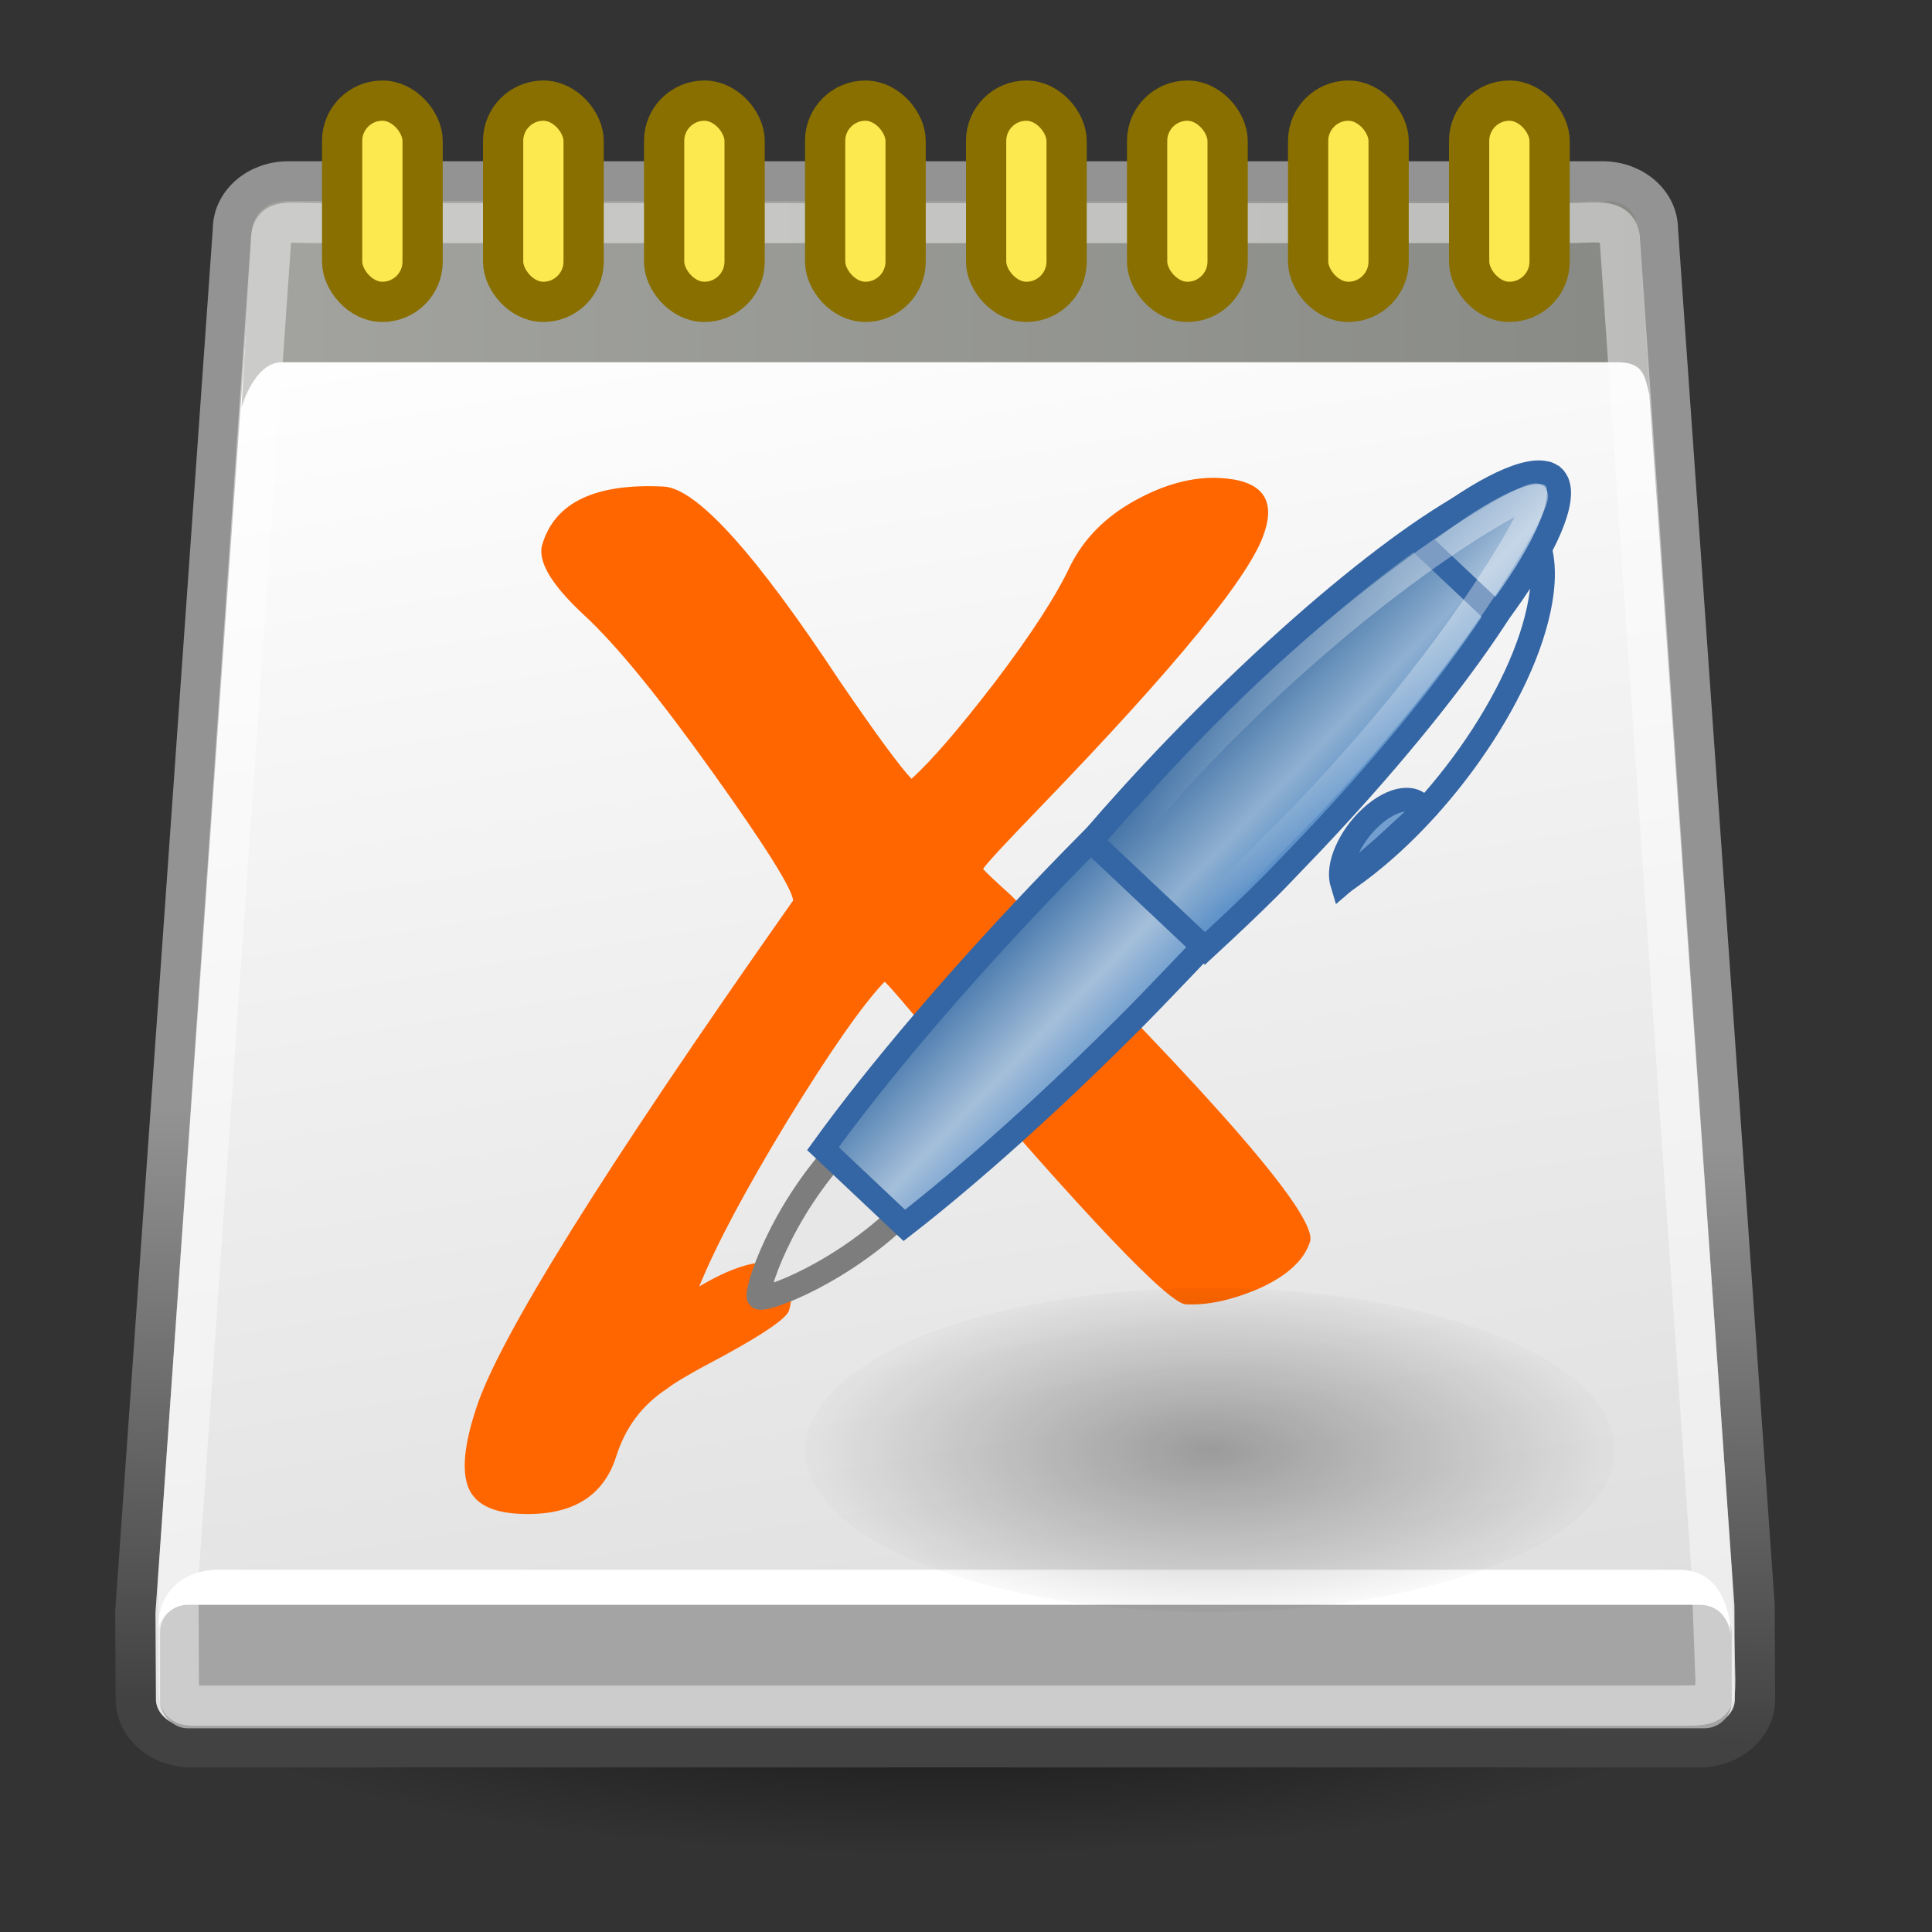 <svg xmlns="http://www.w3.org/2000/svg" xmlns:svg="http://www.w3.org/2000/svg" xmlns:xlink="http://www.w3.org/1999/xlink" id="svg11300" width="48" height="48" version="1.1"><rect width="100%" height="100%" fill="#333333" stroke="none"/><defs id="defs3"><linearGradient id="linearGradient2994"><stop style="stop-color:#000;stop-opacity:1" id="stop2996" offset="0"/><stop style="stop-color:#c9c9c9;stop-opacity:1" id="stop2998" offset="1"/></linearGradient><linearGradient id="linearGradient2984"><stop style="stop-color:#e7e2b8;stop-opacity:1" id="stop2986" offset="0"/><stop style="stop-color:#e7e2b8;stop-opacity:0" id="stop2988" offset="1"/></linearGradient><linearGradient id="linearGradient2974"><stop style="stop-color:#c1c1c1;stop-opacity:1" id="stop2976" offset="0"/><stop style="stop-color:#acacac;stop-opacity:1" id="stop2978" offset="1"/></linearGradient><linearGradient id="linearGradient2966"><stop style="stop-color:#ffd1d1;stop-opacity:1" id="stop2968" offset="0"/><stop id="stop3006" offset=".5" style="stop-color:#ff1d1d;stop-opacity:1"/><stop style="stop-color:#6f0000;stop-opacity:1" id="stop2970" offset="1"/></linearGradient><linearGradient id="linearGradient2919"><stop style="stop-color:#a3a4a0;stop-opacity:1" id="stop2921" offset="0"/><stop style="stop-color:#888a85;stop-opacity:1" id="stop2923" offset="1"/></linearGradient><linearGradient id="linearGradient2873"><stop style="stop-color:#939393;stop-opacity:1" id="stop2875" offset="0"/><stop style="stop-color:#424242;stop-opacity:1" id="stop2877" offset="1"/></linearGradient><linearGradient id="linearGradient2865"><stop style="stop-color:#000;stop-opacity:1" id="stop2867" offset="0"/><stop style="stop-color:#000;stop-opacity:0" id="stop2869" offset="1"/></linearGradient><linearGradient id="linearGradient2855"><stop style="stop-color:#dfdfdf;stop-opacity:1" id="stop2857" offset="0"/><stop style="stop-color:#fff;stop-opacity:1" id="stop2859" offset="1"/></linearGradient><linearGradient id="linearGradient2861" x1="21.043" x2="14.284" y1="42.833" y2="6.833" gradientTransform="matrix(1.138,0,0,1,-2.661,0)" gradientUnits="userSpaceOnUse" xlink:href="#linearGradient2855"/><radialGradient id="radialGradient2871" cx="23.563" cy="40.438" r="19.563" fx="23.563" fy="40.438" gradientTransform="matrix(1,0,0,0.348,0,26.355)" gradientUnits="userSpaceOnUse" xlink:href="#linearGradient2865"/><linearGradient id="linearGradient2879" x1="26.612" x2="26.228" y1="28.083" y2="42.833" gradientUnits="userSpaceOnUse" xlink:href="#linearGradient2873"/><linearGradient id="linearGradient2925" x1="6" x2="40.984" y1="7.562" y2="7.562" gradientUnits="userSpaceOnUse" xlink:href="#linearGradient2919"/><linearGradient id="linearGradient9972" x1="28.245" x2="28.245" y1="60.446" y2="68.225" gradientTransform="matrix(0.493,-0.717,-0.717,-0.493,53.69,79.419)" gradientUnits="userSpaceOnUse" xlink:href="#linearGradient9910"/><linearGradient id="linearGradient9968" x1="28.245" x2="28.245" y1="60.446" y2="68.225" gradientTransform="matrix(0.493,-0.717,-0.717,-0.493,53.69,79.419)" gradientUnits="userSpaceOnUse" xlink:href="#linearGradient9920"/><linearGradient id="linearGradient9965" x1="28.245" x2="28.245" y1="60.446" y2="68.225" gradientTransform="matrix(0.493,-0.717,-0.717,-0.493,53.69,79.419)" gradientUnits="userSpaceOnUse" xlink:href="#linearGradient9910"/><linearGradient id="linearGradient9961" x1="55.876" x2="38.061" y1="62.402" y2="62.827" gradientTransform="matrix(0.493,-0.717,-0.717,-0.493,53.69,79.419)" gradientUnits="userSpaceOnUse" xlink:href="#linearGradient9952"/><linearGradient id="linearGradient6401" x1="20.064" x2="20.683" y1="27.14" y2="44.111" gradientUnits="userSpaceOnUse" xlink:href="#linearGradient6395"/><radialGradient id="radialGradient6353" cx="23.25" cy="37.75" r="14.875" fx="23.25" fy="37.75" gradientTransform="matrix(1,0,0,0.42,8.187895e-16,21.889)" gradientUnits="userSpaceOnUse" xlink:href="#linearGradient5048"/><linearGradient id="linearGradient6349" x1="25.719" x2="25.515" y1="31.047" y2="30.703" gradientTransform="matrix(5.259571e-3,1,1,-5.259571e-3,48.693,-14.145)" gradientUnits="userSpaceOnUse" xlink:href="#linearGradient2994"/><radialGradient id="radialGradient6347" cx="29.053" cy="27.641" r="3.241" fx="29.053" fy="27.641" gradientTransform="matrix(1.53767e-2,2.924,2.03,-1.067544e-2,20.391,-69.727)" gradientUnits="userSpaceOnUse" xlink:href="#linearGradient2984"/><linearGradient id="linearGradient6345" x1="46" x2="47.688" y1="19.813" y2="22.625" gradientTransform="matrix(5.259571e-3,1,1,-5.259571e-3,42.996,-2.496)" gradientUnits="userSpaceOnUse" xlink:href="#linearGradient2974"/><linearGradient id="linearGradient6343" x1="48.906" x2="50.988" y1="17.376" y2="22.251" gradientTransform="matrix(5.259571e-3,1,1,-5.259571e-3,42.995,-2.496)" gradientUnits="userSpaceOnUse" xlink:href="#linearGradient2966"/><linearGradient id="linearGradient5074" x1="11.75" x2="37.625" y1="14.188" y2="14.188" gradientUnits="userSpaceOnUse" xlink:href="#linearGradient5068"/><linearGradient id="linearGradient5064" x1="30.875" x2="15.625" y1="19.46" y2="19.085" gradientTransform="translate(0,5.625)" gradientUnits="userSpaceOnUse" xlink:href="#linearGradient5058"/><radialGradient id="radialGradient5054" cx="23.25" cy="37.75" r="14.875" fx="23.25" fy="37.75" gradientTransform="matrix(1,0,0,0.42,0,21.889)" gradientUnits="userSpaceOnUse" xlink:href="#linearGradient5048"/><linearGradient id="linearGradient5042" x1="15.375" x2="34.25" y1="26.085" y2="26.085" gradientTransform="translate(0,5.625)" gradientUnits="userSpaceOnUse" xlink:href="#linearGradient5036"/><linearGradient id="linearGradient5036"><stop id="stop5038" offset="0" style="stop-color:#f5f5f5;stop-opacity:.09"/><stop style="stop-color:#fff;stop-opacity:.9" id="stop5044" offset=".263"/><stop id="stop5088" offset=".748" style="stop-color:#c7c7c7;stop-opacity:.46"/><stop id="stop5040" offset="1" style="stop-color:#fff;stop-opacity:.78"/></linearGradient><linearGradient id="linearGradient5048"><stop id="stop5050" offset="0" style="stop-color:#000;stop-opacity:1"/><stop id="stop5052" offset="1" style="stop-color:#000;stop-opacity:0"/></linearGradient><linearGradient id="linearGradient5058"><stop id="stop5060" offset="0" style="stop-color:#959791;stop-opacity:1"/><stop style="stop-color:#f8f8f8;stop-opacity:1" id="stop5066" offset=".5"/><stop id="stop5062" offset="1" style="stop-color:#8c8c8c;stop-opacity:1"/></linearGradient><linearGradient id="linearGradient5068"><stop id="stop5070" offset="0" style="stop-color:#fff;stop-opacity:1"/><stop style="stop-color:#fff;stop-opacity:.69" id="stop5078" offset=".329"/><stop style="stop-color:#c2c2c2;stop-opacity:.34" id="stop5076" offset=".658"/><stop id="stop5072" offset="1" style="stop-color:#fff;stop-opacity:0"/></linearGradient><linearGradient id="linearGradient1675"><stop id="stop1677" offset="0" style="stop-color:#ffd1d1;stop-opacity:1"/><stop style="stop-color:#ff1d1d;stop-opacity:1" id="stop1679" offset=".5"/><stop id="stop1681" offset="1" style="stop-color:#6f0000;stop-opacity:1"/></linearGradient><linearGradient id="linearGradient1669"><stop id="stop1671" offset="0" style="stop-color:#c1c1c1;stop-opacity:1"/><stop id="stop1673" offset="1" style="stop-color:#acacac;stop-opacity:1"/></linearGradient><linearGradient id="linearGradient1657"><stop id="stop1659" offset="0" style="stop-color:#000;stop-opacity:1"/><stop id="stop1661" offset="1" style="stop-color:#c9c9c9;stop-opacity:1"/></linearGradient><linearGradient id="linearGradient6395"><stop id="stop6397" offset="0" style="stop-color:#fff;stop-opacity:1"/><stop id="stop6399" offset="1" style="stop-color:#fff;stop-opacity:0"/></linearGradient><linearGradient id="linearGradient9910"><stop id="stop9912" offset="0" style="stop-color:#729fcf;stop-opacity:1"/><stop style="stop-color:#a5bfda;stop-opacity:1" id="stop9918" offset=".316"/><stop id="stop9914" offset="1" style="stop-color:#376ca4;stop-opacity:1"/></linearGradient><linearGradient id="linearGradient9920"><stop style="stop-color:#5b90c8;stop-opacity:1" id="stop9922" offset="0"/><stop id="stop9924" offset=".316" style="stop-color:#8fb0d1;stop-opacity:1"/><stop style="stop-color:#34679d;stop-opacity:1" id="stop9926" offset="1"/></linearGradient><linearGradient id="linearGradient9952"><stop id="stop9954" offset="0" style="stop-color:#fff;stop-opacity:1"/><stop id="stop9956" offset="1" style="stop-color:#fff;stop-opacity:0"/></linearGradient><linearGradient id="linearGradient1384" x1="28.245" x2="28.245" y1="60.446" y2="68.225" gradientTransform="matrix(0.493,-0.717,-0.717,-0.493,53.69,79.419)" gradientUnits="userSpaceOnUse" xlink:href="#linearGradient9910"/><linearGradient id="linearGradient1381" x1="28.245" x2="28.245" y1="60.446" y2="68.225" gradientTransform="matrix(0.493,-0.717,-0.717,-0.493,53.69,79.419)" gradientUnits="userSpaceOnUse" xlink:href="#linearGradient9920"/><linearGradient id="linearGradient1378" x1="28.245" x2="28.245" y1="60.446" y2="68.225" gradientTransform="matrix(0.493,-0.717,-0.717,-0.493,53.69,79.419)" gradientUnits="userSpaceOnUse" xlink:href="#linearGradient9910"/><linearGradient id="linearGradient1375" x1="55.876" x2="38.061" y1="62.402" y2="62.827" gradientTransform="matrix(0.493,-0.717,-0.717,-0.493,53.69,79.419)" gradientUnits="userSpaceOnUse" xlink:href="#linearGradient9952"/><linearGradient id="linearGradient2065" x1="28.245" x2="28.245" y1="60.446" y2="68.225" gradientTransform="matrix(0.493,-0.717,-0.717,-0.493,53.69,79.419)" gradientUnits="userSpaceOnUse" xlink:href="#linearGradient9910"/><linearGradient id="linearGradient2063" x1="28.245" x2="28.245" y1="60.446" y2="68.225" gradientTransform="matrix(0.493,-0.717,-0.717,-0.493,53.69,79.419)" gradientUnits="userSpaceOnUse" xlink:href="#linearGradient9920"/><linearGradient id="linearGradient2061" x1="28.245" x2="28.245" y1="60.446" y2="68.225" gradientTransform="matrix(0.493,-0.717,-0.717,-0.493,53.69,79.419)" gradientUnits="userSpaceOnUse" xlink:href="#linearGradient9910"/><linearGradient id="linearGradient2059" x1="55.876" x2="38.061" y1="62.402" y2="62.827" gradientTransform="matrix(0.493,-0.717,-0.717,-0.493,53.69,79.419)" gradientUnits="userSpaceOnUse" xlink:href="#linearGradient9952"/><linearGradient id="linearGradient2057" x1="20.064" x2="20.683" y1="27.14" y2="44.111" gradientUnits="userSpaceOnUse" xlink:href="#linearGradient6395"/><radialGradient id="radialGradient2055" cx="23.25" cy="37.75" r="14.875" fx="23.25" fy="37.75" gradientTransform="matrix(1,0,0,0.42,8.187895e-16,21.889)" gradientUnits="userSpaceOnUse" xlink:href="#linearGradient5048"/><linearGradient id="linearGradient2053" x1="25.719" x2="25.515" y1="31.047" y2="30.703" gradientTransform="matrix(5.259571e-3,1,1,-5.259571e-3,48.693,-14.145)" gradientUnits="userSpaceOnUse" xlink:href="#linearGradient2994"/><radialGradient id="radialGradient2051" cx="29.053" cy="27.641" r="3.241" fx="29.053" fy="27.641" gradientTransform="matrix(1.53767e-2,2.924,2.03,-1.067544e-2,20.391,-69.727)" gradientUnits="userSpaceOnUse" xlink:href="#linearGradient2984"/><linearGradient id="linearGradient2049" x1="46" x2="47.688" y1="19.813" y2="22.625" gradientTransform="matrix(5.259571e-3,1,1,-5.259571e-3,42.996,-2.496)" gradientUnits="userSpaceOnUse" xlink:href="#linearGradient2974"/><linearGradient id="linearGradient2047" x1="48.906" x2="50.988" y1="17.376" y2="22.251" gradientTransform="matrix(5.259571e-3,1,1,-5.259571e-3,42.995,-2.496)" gradientUnits="userSpaceOnUse" xlink:href="#linearGradient2966"/><linearGradient id="linearGradient2045" x1="11.75" x2="37.625" y1="14.188" y2="14.188" gradientUnits="userSpaceOnUse" xlink:href="#linearGradient5068"/><linearGradient id="linearGradient2043" x1="30.875" x2="15.625" y1="19.46" y2="19.085" gradientTransform="translate(0,5.625)" gradientUnits="userSpaceOnUse" xlink:href="#linearGradient5058"/><radialGradient id="radialGradient2041" cx="23.25" cy="37.75" r="14.875" fx="23.25" fy="37.75" gradientTransform="matrix(1,0,0,0.42,0,21.889)" gradientUnits="userSpaceOnUse" xlink:href="#linearGradient5048"/><linearGradient id="linearGradient2039" x1="15.375" x2="34.25" y1="26.085" y2="26.085" gradientTransform="translate(0,5.625)" gradientUnits="userSpaceOnUse" xlink:href="#linearGradient5036"/><linearGradient id="linearGradient2029"><stop id="stop2031" offset="0" style="stop-color:#f5f5f5;stop-opacity:.09"/><stop style="stop-color:#fff;stop-opacity:.9" id="stop2033" offset=".263"/><stop id="stop2035" offset=".748" style="stop-color:#c7c7c7;stop-opacity:.46"/><stop id="stop2037" offset="1" style="stop-color:#fff;stop-opacity:.78"/></linearGradient><linearGradient id="linearGradient2015"><stop id="stop2017" offset="0" style="stop-color:#959791;stop-opacity:1"/><stop style="stop-color:#f8f8f8;stop-opacity:1" id="stop2019" offset=".5"/><stop id="stop2021" offset="1" style="stop-color:#8c8c8c;stop-opacity:1"/></linearGradient><linearGradient id="linearGradient2005"><stop id="stop2007" offset="0" style="stop-color:#fff;stop-opacity:1"/><stop style="stop-color:#fff;stop-opacity:.69" id="stop2009" offset=".329"/><stop style="stop-color:#c2c2c2;stop-opacity:.34" id="stop2011" offset=".658"/><stop id="stop2013" offset="1" style="stop-color:#fff;stop-opacity:0"/></linearGradient><linearGradient id="linearGradient1997"><stop id="stop1999" offset="0" style="stop-color:#ffd1d1;stop-opacity:1"/><stop style="stop-color:#ff1d1d;stop-opacity:1" id="stop2001" offset=".5"/><stop id="stop2003" offset="1" style="stop-color:#6f0000;stop-opacity:1"/></linearGradient><linearGradient id="linearGradient1991"><stop id="stop1993" offset="0" style="stop-color:#c1c1c1;stop-opacity:1"/><stop id="stop1995" offset="1" style="stop-color:#acacac;stop-opacity:1"/></linearGradient><linearGradient id="linearGradient1979"><stop id="stop1981" offset="0" style="stop-color:#000;stop-opacity:1"/><stop id="stop1983" offset="1" style="stop-color:#c9c9c9;stop-opacity:1"/></linearGradient><linearGradient id="linearGradient1965"><stop id="stop1967" offset="0" style="stop-color:#729fcf;stop-opacity:1"/><stop style="stop-color:#a5bfda;stop-opacity:1" id="stop1969" offset=".316"/><stop id="stop1971" offset="1" style="stop-color:#376ca4;stop-opacity:1"/></linearGradient><linearGradient id="linearGradient1957"><stop style="stop-color:#5b90c8;stop-opacity:1" id="stop1959" offset="0"/><stop id="stop1961" offset=".316" style="stop-color:#8fb0d1;stop-opacity:1"/><stop style="stop-color:#34679d;stop-opacity:1" id="stop1963" offset="1"/></linearGradient><radialGradient id="radialGradient2083" cx="23.25" cy="37.75" r="14.875" fx="23.25" fy="37.75" gradientTransform="matrix(1,0,0,0.42,2.131628e-14,21.889)" gradientUnits="userSpaceOnUse" xlink:href="#linearGradient5048"/><radialGradient id="radialGradient1499" cx="23.25" cy="37.75" r="14.875" fx="23.25" fy="37.75" gradientTransform="matrix(1,0,0,0.42,2.842171e-14,21.889)" gradientUnits="userSpaceOnUse" xlink:href="#linearGradient5048"/><linearGradient id="linearGradient1501" x1="28.245" x2="28.245" y1="60.446" y2="68.225" gradientTransform="matrix(0.493,-0.717,-0.717,-0.493,53.69,79.419)" gradientUnits="userSpaceOnUse" xlink:href="#linearGradient9910"/><linearGradient id="linearGradient1503" x1="28.245" x2="28.245" y1="60.446" y2="68.225" gradientTransform="matrix(0.493,-0.717,-0.717,-0.493,53.69,79.419)" gradientUnits="userSpaceOnUse" xlink:href="#linearGradient9920"/><linearGradient id="linearGradient1505" x1="28.245" x2="28.245" y1="60.446" y2="68.225" gradientTransform="matrix(0.493,-0.717,-0.717,-0.493,53.69,79.419)" gradientUnits="userSpaceOnUse" xlink:href="#linearGradient9910"/><linearGradient id="linearGradient1507" x1="55.876" x2="38.061" y1="62.402" y2="62.827" gradientTransform="matrix(0.493,-0.717,-0.717,-0.493,53.69,79.419)" gradientUnits="userSpaceOnUse" xlink:href="#linearGradient9952"/><linearGradient id="linearGradient1510" x1="55.876" x2="38.061" y1="62.402" y2="62.827" gradientTransform="matrix(0.345,-0.502,-0.502,-0.345,87.525,58.695)" gradientUnits="userSpaceOnUse" xlink:href="#linearGradient9952"/><linearGradient id="linearGradient1513" x1="28.245" x2="28.245" y1="60.446" y2="68.225" gradientTransform="matrix(0.345,-0.502,-0.502,-0.345,87.525,58.695)" gradientUnits="userSpaceOnUse" xlink:href="#linearGradient9910"/><linearGradient id="linearGradient1516" x1="28.245" x2="28.245" y1="60.446" y2="68.225" gradientTransform="matrix(0.345,-0.502,-0.502,-0.345,87.525,58.695)" gradientUnits="userSpaceOnUse" xlink:href="#linearGradient9920"/><linearGradient id="linearGradient1519" x1="28.245" x2="28.245" y1="60.446" y2="68.225" gradientTransform="matrix(0.345,-0.502,-0.502,-0.345,87.525,58.695)" gradientUnits="userSpaceOnUse" xlink:href="#linearGradient9910"/><radialGradient id="radialGradient1526" cx="23.25" cy="37.75" r="14.875" fx="23.25" fy="37.75" gradientTransform="matrix(1,0,0,0.42,2.790129e-14,21.889)" gradientUnits="userSpaceOnUse" xlink:href="#linearGradient5048"/><linearGradient id="linearGradient1538" x1="28.245" x2="28.245" y1="60.446" y2="68.225" gradientTransform="matrix(0.345,-0.502,-0.502,-0.345,87.525,58.695)" gradientUnits="userSpaceOnUse" xlink:href="#linearGradient9910"/><linearGradient id="linearGradient1540" x1="28.245" x2="28.245" y1="60.446" y2="68.225" gradientTransform="matrix(0.345,-0.502,-0.502,-0.345,87.525,58.695)" gradientUnits="userSpaceOnUse" xlink:href="#linearGradient9920"/><linearGradient id="linearGradient1542" x1="28.245" x2="28.245" y1="60.446" y2="68.225" gradientTransform="matrix(0.345,-0.502,-0.502,-0.345,87.525,58.695)" gradientUnits="userSpaceOnUse" xlink:href="#linearGradient9910"/><linearGradient id="linearGradient1544" x1="55.876" x2="38.061" y1="62.402" y2="62.827" gradientTransform="matrix(0.345,-0.502,-0.502,-0.345,87.525,58.695)" gradientUnits="userSpaceOnUse" xlink:href="#linearGradient9952"/></defs><g id="layer1"><g id="g1390"><path id="path2863" d="M 43.125 40.438 A 19.562 6.812 0 1 1 4,40.438 A 19.562 6.812 0 1 1 43.125 40.438 z" transform="matrix(1,0,0,0.651,0,15.347)" style="opacity:.626;color:#000;fill:url(#radialGradient2871);fill-opacity:1;fill-rule:evenodd;stroke:none;stroke-width:1;stroke-linecap:butt;stroke-linejoin:miter;marker:none;marker-start:none;marker-mid:none;marker-end:none;stroke-miterlimit:4;stroke-dasharray:none;stroke-dashoffset:0;stroke-opacity:1;visibility:visible;display:inline;overflow:visible"/><path id="rect1975" d="M 7.164,4.506 L 39.813,4.506 C 40.576,4.506 41.19,5.039 41.19,5.7 C 41.19,5.7 43.591,39.869 43.591,39.869 C 43.591,39.869 43.603,42.217 43.603,42.217 C 43.603,42.878 42.989,43.41 42.227,43.41 L 4.75,43.41 C 3.988,43.41 3.374,42.878 3.374,42.217 L 3.362,40.05 L 5.787,5.7 C 5.787,5.039 6.401,4.506 7.164,4.506 z" style="color:#000;fill:url(#linearGradient2861);fill-opacity:1;fill-rule:evenodd;stroke:url(#linearGradient2879);stroke-width:1;stroke-linecap:butt;stroke-linejoin:miter;marker:none;marker-start:none;marker-mid:none;marker-end:none;stroke-miterlimit:4;stroke-dashoffset:0;stroke-opacity:1;visibility:visible;display:inline;overflow:visible"/><rect id="rect2851" width="39.048" height="3.071" x="3.977" y="39.868" rx=".679" ry=".679" style="opacity:1;color:#000;fill:#a4a4a4;fill-opacity:1;fill-rule:evenodd;stroke:none;stroke-width:1;stroke-linecap:butt;stroke-linejoin:miter;marker:none;marker-start:none;marker-mid:none;marker-end:none;stroke-miterlimit:4;stroke-dasharray:none;stroke-dashoffset:0;stroke-opacity:1;visibility:visible;display:inline;overflow:visible"/><path id="path2853" d="M 3.927,40.443 C 3.927,40.443 4.078,39.912 4.631,39.868 L 42.195,39.868 C 42.95,39.868 43,40.62 43,40.62 C 43,40.62 43.024,39 41.716,39 L 5.304,39 C 4.298,39.088 3.927,39.78 3.927,40.443 z" style="opacity:1;color:#000;fill:#fff;fill-opacity:1;fill-rule:evenodd;stroke:none;stroke-width:1;stroke-linecap:butt;stroke-linejoin:miter;marker:none;marker-start:none;marker-mid:none;marker-end:none;stroke-miterlimit:4;stroke-dasharray:none;stroke-dashoffset:0;stroke-opacity:1;visibility:visible;display:inline;overflow:visible"/><path id="path2915" d="M 6.25,5.734 L 6,10.125 C 6,10.125 6.312,9 7,9 L 40.125,9 C 40.828,8.984 40.859,9.312 40.984,9.828 C 40.984,9.828 40.734,5.953 40.734,5.953 C 40.703,5.406 40.516,5 39.953,5 L 7.062,5 C 6.609,5 6.297,5.344 6.25,5.734 z" style="opacity:1;color:#000;fill:url(#linearGradient2925);fill-opacity:1;fill-rule:evenodd;stroke:none;stroke-width:1;stroke-linecap:butt;stroke-linejoin:miter;marker:none;marker-start:none;marker-mid:none;marker-end:none;stroke-miterlimit:4;stroke-dasharray:none;stroke-dashoffset:0;stroke-opacity:1;visibility:visible;display:inline;overflow:visible"/><path style="color:#000;fill:none;fill-opacity:1;fill-rule:evenodd;stroke:#fff;stroke-width:1;stroke-linecap:butt;stroke-linejoin:miter;marker:none;marker-start:none;marker-mid:none;marker-end:none;stroke-miterlimit:4;stroke-dashoffset:0;stroke-opacity:1;visibility:visible;display:inline;overflow:visible;opacity:.439" id="path2917" d="M 7.813,5.54 L 38.945,5.54 C 39.667,5.54 40.248,5.388 40.248,6.015 C 40.248,6.015 42.522,39.023 42.522,39.023 C 42.522,39.023 42.622,41.732 42.622,41.732 C 42.622,42.358 42.483,42.376 41.761,42.376 L 4.862,42.376 C 4.449,42.376 4.443,42.27 4.443,41.865 L 4.432,39.194 L 6.728,6.046 C 6.728,5.42 7.091,5.54 7.813,5.54 z"/><g id="g2950"><rect style="opacity:1;color:#000;fill:#fce94f;fill-opacity:1;fill-rule:evenodd;stroke:#886f00;stroke-width:1;stroke-linecap:butt;stroke-linejoin:miter;marker:none;marker-start:none;marker-mid:none;marker-end:none;stroke-miterlimit:4;stroke-dasharray:none;stroke-dashoffset:0;stroke-opacity:1;visibility:visible;display:inline;overflow:visible" id="rect2899" width="2" height="5" x="8.5" y="2.5" rx="1" ry="1"/><rect id="rect2901" width="2" height="5" x="12.5" y="2.5" rx="1" ry="1" style="opacity:1;color:#000;fill:#fce94f;fill-opacity:1;fill-rule:evenodd;stroke:#886f00;stroke-width:1;stroke-linecap:butt;stroke-linejoin:miter;marker:none;marker-start:none;marker-mid:none;marker-end:none;stroke-miterlimit:4;stroke-dasharray:none;stroke-dashoffset:0;stroke-opacity:1;visibility:visible;display:inline;overflow:visible"/><rect style="opacity:1;color:#000;fill:#fce94f;fill-opacity:1;fill-rule:evenodd;stroke:#886f00;stroke-width:1;stroke-linecap:butt;stroke-linejoin:miter;marker:none;marker-start:none;marker-mid:none;marker-end:none;stroke-miterlimit:4;stroke-dasharray:none;stroke-dashoffset:0;stroke-opacity:1;visibility:visible;display:inline;overflow:visible" id="rect2903" width="2" height="5" x="16.5" y="2.5" rx="1" ry="1"/><rect id="rect2905" width="2" height="5" x="20.5" y="2.5" rx="1" ry="1" style="opacity:1;color:#000;fill:#fce94f;fill-opacity:1;fill-rule:evenodd;stroke:#886f00;stroke-width:1;stroke-linecap:butt;stroke-linejoin:miter;marker:none;marker-start:none;marker-mid:none;marker-end:none;stroke-miterlimit:4;stroke-dasharray:none;stroke-dashoffset:0;stroke-opacity:1;visibility:visible;display:inline;overflow:visible"/><rect style="opacity:1;color:#000;fill:#fce94f;fill-opacity:1;fill-rule:evenodd;stroke:#886f00;stroke-width:1;stroke-linecap:butt;stroke-linejoin:miter;marker:none;marker-start:none;marker-mid:none;marker-end:none;stroke-miterlimit:4;stroke-dasharray:none;stroke-dashoffset:0;stroke-opacity:1;visibility:visible;display:inline;overflow:visible" id="rect2907" width="2" height="5" x="24.5" y="2.5" rx="1" ry="1"/><rect id="rect2909" width="2" height="5" x="28.5" y="2.5" rx="1" ry="1" style="opacity:1;color:#000;fill:#fce94f;fill-opacity:1;fill-rule:evenodd;stroke:#886f00;stroke-width:1;stroke-linecap:butt;stroke-linejoin:miter;marker:none;marker-start:none;marker-mid:none;marker-end:none;stroke-miterlimit:4;stroke-dasharray:none;stroke-dashoffset:0;stroke-opacity:1;visibility:visible;display:inline;overflow:visible"/><rect style="opacity:1;color:#000;fill:#fce94f;fill-opacity:1;fill-rule:evenodd;stroke:#886f00;stroke-width:1;stroke-linecap:butt;stroke-linejoin:miter;marker:none;marker-start:none;marker-mid:none;marker-end:none;stroke-miterlimit:4;stroke-dasharray:none;stroke-dashoffset:0;stroke-opacity:1;visibility:visible;display:inline;overflow:visible" id="rect2911" width="2" height="5" x="32.5" y="2.5" rx="1" ry="1"/><rect id="rect2913" width="2" height="5" x="36.5" y="2.5" rx="1" ry="1" style="opacity:1;color:#000;fill:#fce94f;fill-opacity:1;fill-rule:evenodd;stroke:#886f00;stroke-width:1;stroke-linecap:butt;stroke-linejoin:miter;marker:none;marker-start:none;marker-mid:none;marker-end:none;stroke-miterlimit:4;stroke-dasharray:none;stroke-dashoffset:0;stroke-opacity:1;visibility:visible;display:inline;overflow:visible"/></g></g><path style="font-size:62.901px;font-style:italic;font-variant:normal;font-weight:400;font-stretch:normal;text-align:start;line-height:125%;writing-mode:lr-tb;text-anchor:start;fill:#f60;fill-opacity:1;stroke:none;stroke-width:1px;stroke-linecap:butt;stroke-linejoin:miter;stroke-opacity:1;font-family:Andy MT" id="text1485" d="M 23.095,22.673 C 23.177,22.776 23.392,23.001 23.74,23.349 C 28.654,28.775 31.04,31.836 30.896,32.532 C 30.794,33.044 30.446,33.495 29.852,33.884 C 29.258,34.252 28.716,34.437 28.224,34.437 C 27.835,34.437 25.87,32.143 22.327,27.557 C 21.611,26.595 21.191,26.052 21.068,25.929 C 20.618,26.584 19.962,27.915 19.102,29.922 C 18.263,31.908 17.69,33.474 17.383,34.621 C 17.997,34.109 18.509,33.853 18.918,33.853 C 19.123,33.853 19.266,33.996 19.348,34.283 C 19.451,34.549 19.471,34.846 19.41,35.174 C 19.348,35.399 18.877,35.85 17.997,36.525 C 17.362,36.996 16.963,37.324 16.799,37.508 C 16.287,37.979 15.949,38.614 15.785,39.412 C 15.56,40.579 14.864,41.163 13.697,41.163 C 13.083,41.163 12.694,40.938 12.53,40.487 C 12.366,40.037 12.386,39.32 12.591,38.337 C 12.98,36.372 15.089,31.529 18.918,23.81 C 18.877,23.482 18.212,22.325 16.922,20.339 C 15.632,18.353 14.618,16.981 13.881,16.224 C 13.083,15.405 12.735,14.76 12.837,14.289 C 13.062,13.122 13.932,12.538 15.448,12.538 C 16.185,12.538 17.587,14.258 19.655,17.698 C 20.536,19.111 21.109,19.971 21.375,20.278 C 21.785,19.766 22.358,18.834 23.095,17.483 C 23.832,16.111 24.334,15.005 24.6,14.166 C 24.866,13.388 25.317,12.753 25.952,12.262 C 26.586,11.77 27.201,11.525 27.794,11.525 C 28.716,11.525 29.074,12.006 28.869,12.968 C 28.644,14.135 27.119,16.766 24.293,20.861 C 23.556,21.926 23.157,22.53 23.095,22.673" transform="matrix(1.114,5.614352e-2,-5.752201e-2,0.895,0,0)"/><path style="opacity:.319;color:#000;fill:url(#radialGradient1526);fill-opacity:1;fill-rule:evenodd;stroke:none;stroke-width:1;stroke-linecap:butt;stroke-linejoin:miter;marker:none;marker-start:none;marker-mid:none;marker-end:none;stroke-miterlimit:4;stroke-dasharray:none;stroke-dashoffset:0;stroke-opacity:1;visibility:visible;display:inline;overflow:visible" id="path5046" d="M 37.625 37.75 A 14.375 5.75 0 1 1 8.875,37.75 A 14.375 5.75 0 1 1 37.625 37.75 z" transform="matrix(-0.7,0,0,0.7,46.337,9.6)"/><g id="g1528" transform="matrix(0.84,0.133,-0.135,0.83,-26.054,-2.159)"><path id="path9903" d="M 64.324,23.754 C 63.706,23.328 61.957,24.863 60.381,27.152 C 58.806,29.442 58.478,31.954 58.614,32.048 C 58.766,32.153 60.981,30.939 62.557,28.65 C 64.133,26.36 64.942,24.179 64.324,23.754 z" style="color:#000;fill:#e7e7e7;fill-opacity:1;fill-rule:evenodd;stroke:#7d7d7d;stroke-width:.7;stroke-linecap:butt;stroke-linejoin:miter;marker:none;marker-start:none;marker-mid:none;marker-end:none;stroke-miterlimit:4;stroke-dashoffset:0;stroke-opacity:1;visibility:visible;display:inline;overflow:visible"/><g id="g9975" transform="matrix(-0.557,5.78064e-2,5.78064e-2,0.557,79.966,2.591)"><path style="color:#000;fill:none;fill-opacity:1;fill-rule:evenodd;stroke:#3465a4;stroke-width:1.254;stroke-linecap:butt;stroke-linejoin:miter;marker:none;marker-start:none;marker-mid:none;marker-end:none;stroke-miterlimit:4;stroke-dasharray:none;stroke-dashoffset:0;stroke-opacity:1;visibility:visible;display:inline;overflow:visible" id="path9905" d="m 32.086,57.686 c 5.659,-1.884 13.874,-1.48 18.348,0.903 1.229,0.654 2.088,1.418 2.512,2.232" transform="matrix(-0.563,-0.817,0.825,-0.568,-15.221,83.887)"/><path style="color:#000;fill:#729fcf;fill-opacity:1;fill-rule:evenodd;stroke:#3465a4;stroke-width:1.254;stroke-linecap:butt;stroke-linejoin:miter;marker:none;marker-start:none;marker-mid:none;marker-end:none;stroke-miterlimit:4;stroke-dasharray:none;stroke-dashoffset:0;stroke-opacity:1;visibility:visible;display:inline;overflow:visible" id="path9907" d="m 36.365,54.473 c 0.492,0.824 -0.391,1.7 -1.973,1.956 -1.516,0.246 -3.136,-0.166 -3.698,-0.939 L 33.5,54.938 z" transform="matrix(-0.563,-0.817,0.825,-0.568,-14.286,81.453)"/></g><path id="path9898" d="M 68.221,22.034 C 66.162,24.942 64.138,27.461 62.468,29.271 L 59.761,27.407 C 60.994,24.922 62.914,21.706 65.242,18.324 C 69.445,12.218 73.612,7.567 75.261,7.015 C 75.311,6.999 75.379,6.978 75.425,6.97 C 75.457,6.965 75.504,6.966 75.534,6.966 C 75.58,6.966 75.64,6.975 75.679,6.987 C 75.689,6.99 75.718,6.99 75.728,6.994 C 75.737,6.998 75.755,7.014 75.764,7.018 C 75.768,7.021 75.778,7.028 75.782,7.031 C 75.786,7.034 75.796,7.04 75.8,7.043 C 75.807,7.049 75.829,7.061 75.836,7.068 C 75.843,7.075 75.853,7.103 75.86,7.111 C 75.884,7.144 75.914,7.196 75.931,7.239 C 75.941,7.267 75.959,7.311 75.966,7.342 C 75.975,7.388 75.98,7.459 75.983,7.512 C 76.056,9.248 73.199,14.802 68.996,20.908 C 68.735,21.288 68.481,21.666 68.221,22.034 z" style="color:#000;fill:url(#linearGradient1538);fill-opacity:1;fill-rule:evenodd;stroke:#3465a4;stroke-width:.7;stroke-linecap:butt;stroke-linejoin:miter;marker:none;marker-start:none;marker-mid:none;marker-end:none;stroke-miterlimit:4;stroke-dasharray:none;stroke-dashoffset:0;stroke-opacity:1;visibility:visible;display:inline;overflow:visible"/><path id="path9893" d="M 71.417,17.7 C 70.894,18.433 70.352,19.138 69.838,19.801 L 66.048,17.192 C 66.667,16.172 67.355,15.099 68.098,14.019 C 71.644,8.868 75.303,5.042 76.878,4.703 C 76.892,4.701 76.926,4.695 76.939,4.692 C 76.952,4.69 76.987,4.683 77,4.681 C 77.032,4.679 77.079,4.677 77.109,4.678 C 77.121,4.678 77.146,4.683 77.157,4.684 C 77.191,4.689 77.242,4.701 77.272,4.711 C 77.282,4.714 77.311,4.714 77.321,4.718 C 77.335,4.724 77.361,4.747 77.375,4.755 C 77.379,4.758 77.389,4.765 77.393,4.768 C 77.397,4.77 77.407,4.777 77.411,4.78 C 77.423,4.79 77.454,4.806 77.465,4.817 C 77.472,4.825 77.482,4.852 77.489,4.86 C 77.509,4.885 77.538,4.928 77.554,4.958 C 77.56,4.968 77.573,4.99 77.578,5.001 C 77.59,5.028 77.605,5.073 77.613,5.104 C 77.617,5.116 77.622,5.151 77.625,5.164 C 77.628,5.178 77.634,5.211 77.636,5.225 C 77.882,6.817 75.615,11.601 72.069,16.753 C 71.848,17.073 71.638,17.39 71.417,17.7 z" style="color:#000;fill:url(#linearGradient1540);fill-opacity:1;fill-rule:evenodd;stroke:#3465a4;stroke-width:.7;stroke-linecap:butt;stroke-linejoin:miter;marker:none;marker-start:none;marker-mid:none;marker-end:none;stroke-miterlimit:4;stroke-dasharray:none;stroke-dashoffset:0;stroke-opacity:1;visibility:visible;display:inline;overflow:visible"/><path id="path9888" d="M 76.697,8.715 L 74.026,6.876 C 75.444,5.291 76.723,4.312 77.413,4.351 C 77.418,4.351 77.435,4.352 77.439,4.353 C 77.443,4.353 77.46,4.354 77.465,4.354 C 77.469,4.355 77.486,4.355 77.49,4.356 C 77.515,4.361 77.555,4.375 77.577,4.384 C 77.581,4.385 77.592,4.394 77.595,4.396 C 77.599,4.398 77.617,4.396 77.621,4.397 C 77.624,4.399 77.635,4.408 77.639,4.41 C 77.642,4.412 77.654,4.42 77.657,4.422 C 77.66,4.424 77.672,4.433 77.675,4.435 C 77.678,4.437 77.69,4.445 77.693,4.447 C 77.696,4.45 77.708,4.457 77.711,4.46 C 77.714,4.462 77.726,4.469 77.729,4.472 C 77.732,4.475 77.737,4.493 77.74,4.495 C 77.743,4.498 77.755,4.505 77.758,4.508 C 77.774,4.526 77.801,4.558 77.815,4.579 C 77.817,4.583 77.823,4.599 77.826,4.603 C 77.828,4.606 77.834,4.622 77.836,4.626 C 77.838,4.63 77.845,4.645 77.847,4.649 C 78.13,5.28 77.672,6.825 76.697,8.715 z" style="color:#000;fill:url(#linearGradient1542);fill-opacity:1;fill-rule:evenodd;stroke:#3465a4;stroke-width:.7;stroke-linecap:butt;stroke-linejoin:miter;marker:none;marker-start:none;marker-mid:none;marker-end:none;stroke-miterlimit:4;stroke-dasharray:none;stroke-dashoffset:0;stroke-opacity:1;visibility:visible;display:inline;overflow:visible"/><path id="path9930" d="M 70.245,17.973 C 70.113,18.16 69.98,18.334 69.849,18.517 L 67.224,16.708 C 67.584,16.164 68.09,15.275 68.468,14.708 C 72.816,8.187 77.078,4.928 77.255,5.05 C 77.451,5.184 75.74,10.284 71.307,16.445 C 71.047,16.806 70.496,17.618 70.245,17.973 z" style="opacity:.357;color:#000;fill:none;fill-opacity:1;fill-rule:evenodd;stroke:url(#linearGradient1544);stroke-width:.7;stroke-linecap:round;stroke-linejoin:round;marker:none;marker-start:none;marker-mid:none;marker-end:none;stroke-miterlimit:4;stroke-dasharray:none;stroke-dashoffset:0;stroke-opacity:1;visibility:visible;display:inline;overflow:visible"/></g></g></svg>